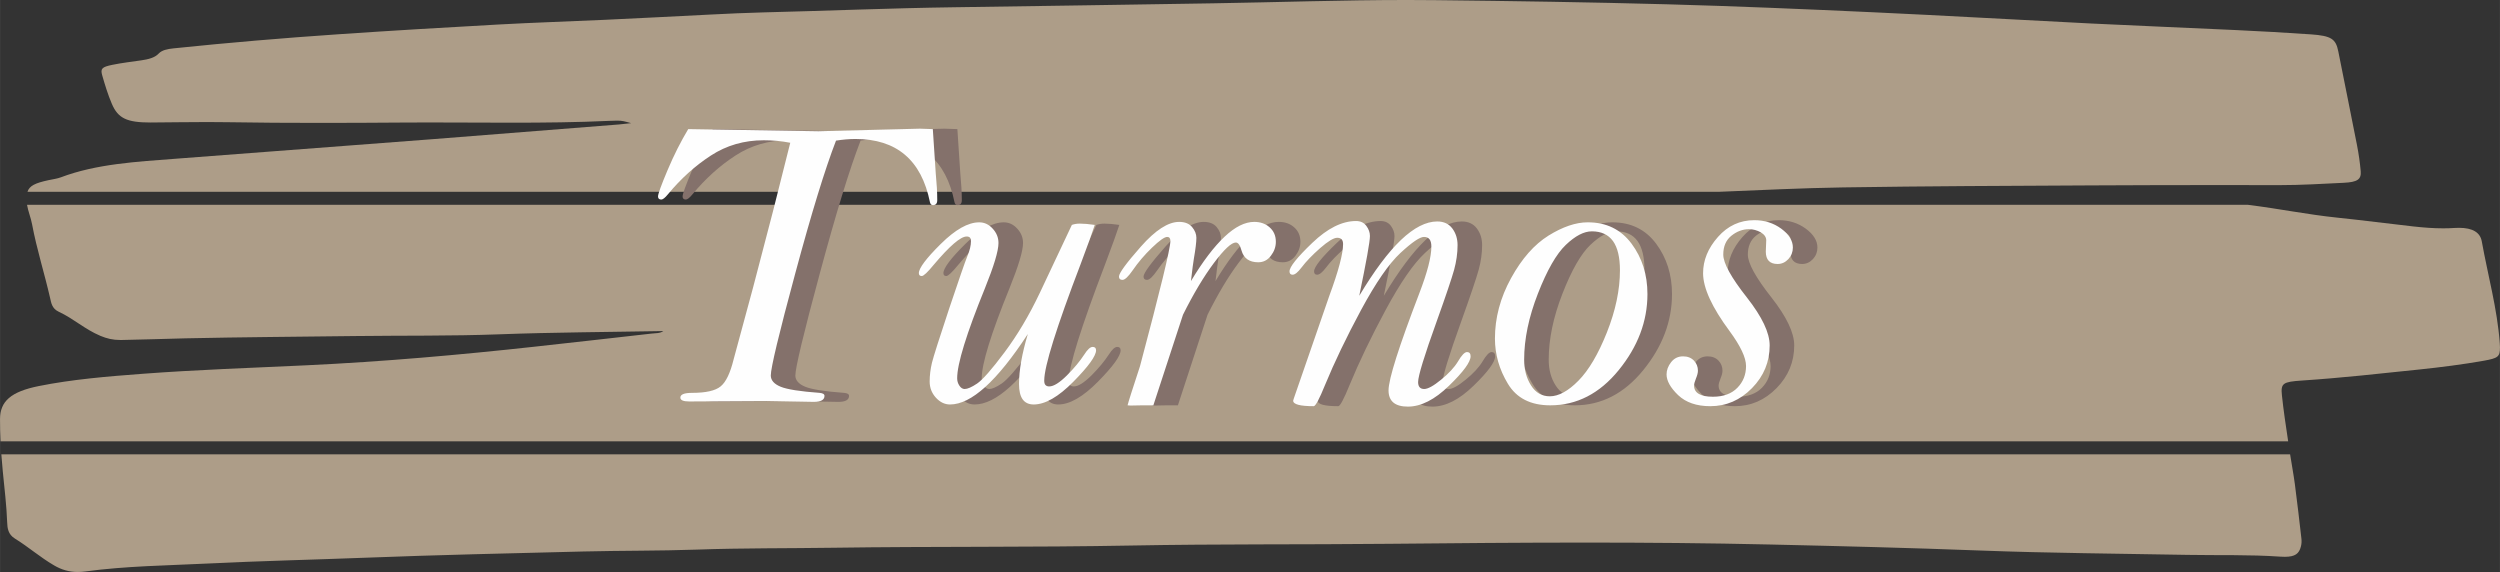 <?xml version="1.0" encoding="UTF-8"?>
<!DOCTYPE svg PUBLIC "-//W3C//DTD SVG 1.1//EN" "http://www.w3.org/Graphics/SVG/1.1/DTD/svg11.dtd">
<!-- Creator: CorelDRAW 2020 (64-Bit) -->
<svg xmlns="http://www.w3.org/2000/svg" xml:space="preserve" width="77.246mm" height="17.673mm" version="1.1" style="shape-rendering:geometricPrecision; text-rendering:geometricPrecision; image-rendering:optimizeQuality; fill-rule:evenodd; clip-rule:evenodd"
viewBox="0 0 160685.58 36763.79"
 xmlns:xlink="http://www.w3.org/1999/xlink"
 xmlns:xodm="http://www.corel.com/coreldraw/odm/2003">
 <rect x="0" y="0" width="160685.58" height="36763.79" fill="#333333" stroke="none"/>
 <defs>
  <style type="text/css">
   <![CDATA[
    .fil2 {fill:#FEFEFE;fill-rule:nonzero}
    .fil1 {fill:#84716B;fill-rule:nonzero}
    .fil0 {fill:#AD9D88;fill-rule:nonzero}
   ]]>
  </style>
 </defs>
 <g id="Desktop">
  <path class="fil0" d="M5001.6 36763.79c-571.64,0 -1054.24,-147.69 -1517.71,-417.7 -921.52,-536.27 -1637.73,-1180.51 -2531.8,-1732.38 -436.42,-268.76 -478.65,-669.82 -492.38,-1034.89 -39.73,-1098.76 -176.19,-2194.81 -282.91,-3289.61 -35.57,-362.99 -66.98,-724.95 -92.98,-1087.52l147112.77 0c98.39,641.11 221.33,1280.77 306.2,1922.51 151.44,1157.42 285.61,2316.71 418.12,3474.75 20.59,170.37 16.64,346.77 -27.04,515.89 -118.99,479.69 -379.01,673.98 -1040.72,673.98 -94.02,0 -196.79,-3.54 -307.66,-11.23 -1972.64,-136.25 -3952.77,-75.72 -5926.87,-112.12 -4446.19,-83.62 -8897.59,-111.71 -13334.42,-280.2 -4510.26,-171.82 -9020.74,-284.36 -13535.37,-387.12 -3944.66,-90.28 -7888.7,-122.94 -11831.69,-122.94 -4214.04,0 -8426.43,37.03 -12637.56,78.63 -5508.34,55.33 -11018.34,6.86 -16522.73,110.04 -6391.59,122.11 -12783.59,49.51 -19172.47,142.91 -2929.94,43.27 -5864.26,15.6 -8787.13,119.82 -2436.32,85.29 -4871.18,60.33 -7305.2,121.27 -4653.8,118.15 -9310.51,218.21 -13958.89,398.36 -3381.55,130.22 -6768.1,207.81 -10143.62,373.81 -2636.22,129.39 -5292.41,158.72 -7891.4,508.81 -172.45,23.09 -338.03,34.95 -496.54,34.95zm142070.18 -8396.26l-147037.05 0c-23.3,-476.16 -35.78,-952.52 -34.53,-1429.71 1.46,-1144.94 700.19,-1763.17 2489.98,-2123.46 2156.11,-432.68 4400.85,-618.02 6644.74,-786.52 3503.87,-264.18 7028.75,-381.09 10546.55,-547.92 4932.96,-232.57 9822.02,-664 14689.25,-1197.56 2502.05,-273.96 5001.4,-557.07 7500.74,-840.6 259.82,-29.33 558.95,-9.36 760.1,-161.84 -3536.94,64.9 -7064.53,78.42 -10579.63,209.06 -3072.23,113.58 -6141.55,71.97 -9211.07,110.04 -3635.34,47.01 -7272.13,67.81 -10906.22,147.07 -1373.96,29.33 -2747.72,85.08 -4124.8,106.92 -21.63,0.62 -44.93,0.62 -66.98,0.62 -494.88,0 -881.79,-94.23 -1294.92,-268.55 -1025.12,-435.18 -1693.69,-1090.23 -2678.03,-1549.74 -433.72,-203.44 -480.11,-571.22 -552.71,-889.28 -360.7,-1576.99 -859.95,-3141.08 -1155.34,-4724.52 -77.8,-421.45 -254.2,-834.99 -326.59,-1259.76l142723.98 0c39.52,5.2 79.46,10.19 118.99,15.39 1902.96,237.56 3750.37,615.53 5669.97,813.98 1635.03,169.33 3257.78,385.46 4890.31,565.6 628.84,69.06 1256.43,119.19 1897.76,119.19 241.93,0 486.76,-6.86 732.85,-23.51 99.64,-5.82 194.29,-9.15 285.61,-9.15 865.57,0 1357.74,292.89 1461.54,868.27 392.53,2181.7 999.53,4349.26 1156.79,6545.73 6.66,86.74 12.48,172.45 12.48,259.19 0,607.21 -102.76,704.14 -1047.58,870.77 -1358.78,240.26 -2742.31,416.25 -4134.37,562.27 -2504.96,260.86 -5005.35,541.47 -7534.65,708.72 -1232.1,81.96 -1380.83,171.62 -1299.08,945.65 103.8,989.34 254.2,1976.18 401.89,2963.64zm-36573.03 -16039.71l-108734.75 0c127.1,-386.08 488.22,-560.4 1346.71,-746.37 266.68,-58.25 557.7,-93.19 792.97,-181.81 2271.15,-861.41 4849.54,-1004.11 7407.76,-1198.6 5498.77,-416.04 10997.75,-832.08 16495.27,-1255.81 3992.3,-308.7 7980.64,-628.84 11971.69,-945.03 239.01,-19.97 478.24,-50.96 787.56,-84.25 -439.13,-118.57 -555.41,-162.05 -906.55,-162.05 -124.4,0 -277.5,5.2 -485.72,14.35 -2097.04,96.73 -4195.53,118.36 -6294.65,118.36 -883.25,0.83 -1764.83,-3.33 -2648.08,-7.7 -880.54,-3.74 -1762.34,-7.28 -2642.88,-7.28 -551.04,0 -1100.63,1.66 -1651.67,5.2 -1793.75,13.31 -3587.7,22.88 -5381.24,22.88 -1985.12,0 -3970.66,-11.02 -5954.12,-44.93 -426.65,-6.24 -853.5,-9.78 -1278.48,-9.78 -1192.16,0 -2381.61,21.63 -3572.51,28.29 -26,1.04 -52,1.04 -76.76,1.04 -1524.36,0 -2086.22,-270.22 -2484.37,-1197.15 -257.94,-602.63 -442.87,-1219.2 -620.31,-1833.89 -123.36,-430.18 -24.96,-536.27 652.14,-676.27 599.93,-123.56 1227.73,-196.79 1844.5,-286.23 460.35,-65.73 877.42,-165.17 1127.67,-432.89 213.22,-229.44 567.48,-298.51 968.12,-340.11 3515.1,-365.49 7046.64,-663.37 10588.99,-905.09 3436.05,-234.23 6877.1,-439.54 10320.85,-628.84 2249.52,-124.4 4505.48,-192.83 6755.62,-297.67 2286.13,-105.88 4570.8,-225.28 6856.72,-341.15 1124.97,-55.96 2254.3,-110.25 3378.23,-137.92 4089.65,-99.02 8173.27,-274.17 12269.36,-329.92 5540.16,-76.97 11080.33,-165.37 16620.08,-252.74 4165.78,-66.98 8331.78,-214.47 12499.02,-214.47 596.18,0 1192.16,3.33 1788.34,10.19 4977.06,55.12 9953.7,131.47 14923.27,266.68 4406.46,120.23 8807.72,308.49 13204.41,510.69 4678.76,214.88 9350.65,489.05 14026.5,722.87 3095.53,153.52 6194.8,274.38 9290.12,421.24 1617.35,77.38 3235.11,164.13 4846.84,277.08 1326.33,92.36 1607.99,297.47 1766.5,1100 396.48,2008.42 810.86,4015.8 1201.93,6024.85 108.17,554.79 188.67,1112.9 237.97,1671.64 46.39,522.75 -216.34,702.27 -1085.65,743.88 -1380.83,66.77 -2758.95,151.02 -4149.56,151.02 -24.75,0 -50.76,0 -76.76,0 -1259.14,-3.33 -2516.82,-4.78 -3775.96,-4.78 -2731.91,0 -5464.86,7.28 -8196.36,21.22 -5328.19,28.5 -10657.64,45.35 -15982.92,129.39 -2657.86,42.85 -5314.67,172.86 -7969.82,281.87z"/>
  <path class="fil1" d="M55312.2 9038.83c-704.14,1817.88 -1578.45,4666.49 -2623.12,8546.04 -1049.25,3879.55 -1569.29,6065.62 -1569.29,6548.85 0,303.71 206.98,547.71 630.5,722.45 423.32,174.94 1260.8,303.71 2508.08,395.86 206.98,18.31 312.86,82.79 312.86,193.25 0,257.74 -230.07,386.5 -690.21,386.5l-3032.91 -55.12 -4974.77 27.67c-377.35,0 -566.02,-82.79 -566.02,-248.58 0,-202.4 248.58,-303.71 745.54,-303.71 892.82,0 1509.38,-138.12 1845.33,-418.74 340.73,-276.25 616.78,-856 833.12,-1735.08l1251.65 -4625.09 1284.1 -4914.86 1104.37 -4381.29c-547.51,-105.88 -1118.31,-161.01 -1702.63,-161.01 -1261.01,0 -2393.05,326.8 -3396.32,980.18 -1007.85,653.6 -1928.33,1481.93 -2765.82,2494.35 -184.1,225.49 -326.8,335.95 -423.53,335.95 -142.7,0 -211.76,-69.06 -211.76,-202.4 0,-152.06 202.61,-713.5 612.2,-1684.54 409.59,-971.03 856,-1849.91 1330.07,-2641.42l8366.52 137.92 6521.18 -165.58c161.01,0 437.05,9.15 832.91,27.67l188.67 2848.61c64.49,658.17 96.52,1228.77 96.52,1716.57 0,216.34 -91.94,322.22 -276.04,322.22 -101.31,0 -165.58,-64.49 -193.25,-188.67 -547.71,-2710.69 -2144.67,-4063.65 -4786.1,-4063.65 -405.01,0 -823.75,36.82 -1251.86,105.67zm16631.93 5416.81c-147.28,455.56 -446.41,1293.04 -906.75,2512.66 -1559.93,4081.95 -2342.29,6580.88 -2342.29,7496.79 0,124.19 22.88,216.34 78.22,280.62 55.12,59.91 133.34,92.15 243.8,92.15 280.83,0 658.17,-234.65 1132.25,-704.14 469.29,-469.5 842.06,-920.48 1118.1,-1343.8 207.19,-326.8 386.71,-492.38 543.14,-492.38 142.7,0 216.34,73.64 216.34,216.34 0,363.41 -487.8,1035.31 -1454.26,2015.7 -966.46,980.18 -1817.88,1467.99 -2554.26,1467.99 -312.86,0 -552.08,-110.46 -708.72,-326.8 -156.43,-220.92 -234.65,-547.71 -234.65,-984.76 0,-883.66 188.67,-1956 566.02,-3216.8 -1969.52,3018.77 -3635.54,4528.36 -5002.44,4528.36 -340.53,0 -644.23,-147.28 -911.12,-441.83 -262.31,-289.98 -395.86,-635.08 -395.86,-1030.94 0,-400.23 50.76,-800.66 147.28,-1210.25 101.31,-405.01 469.5,-1564.72 1104.58,-3474.54 639.66,-1905.24 1026.16,-3023.55 1159.7,-3345.77 165.58,-386.5 243.8,-717.87 243.8,-998.7 0,-96.52 -22.88,-170.16 -64.28,-220.71 -46.18,-50.76 -119.82,-73.64 -216.34,-73.64 -386.71,0 -1090.64,607.41 -2117.01,1822.24 -391.08,478.65 -648.81,718.08 -763.85,718.08 -128.97,0 -188.67,-64.49 -188.67,-188.67 0,-313.07 464.71,-939 1403.5,-1868.42 938.79,-929.64 1762.54,-1394.56 2476.05,-1394.56 331.17,0 621.14,133.55 865.15,405.01 248.37,266.89 372.77,575.17 372.77,925.06 0,510.69 -294.55,1481.93 -874.51,2917.67 -1187.37,2922.25 -1780.85,4846.01 -1780.85,5775.64 0,170.16 45.97,331.37 142.49,473.87 92.15,142.7 207.19,216.34 340.73,216.34 179.31,0 446.2,-115.03 796.09,-349.68 349.68,-234.65 938.79,-901.97 1767.12,-2011.13 828.33,-1109.16 1583.23,-2379.32 2264.28,-3815.06l2061.67 -4371.93c151.85,-55.33 326.8,-83 515.47,-83 257.74,0 579.96,27.67 957.3,83zm6180.45 3612.45c764.05,-1270.16 1486.5,-2218.1 2162.98,-2853.19 671.9,-635.08 1306.98,-952.73 1905.24,-952.73 395.86,0 727.23,115.24 989.55,349.89 266.89,234.65 400.44,542.93 400.44,929.64 0,322.01 -105.88,621.14 -317.64,897.39 -211.76,280.62 -483.23,418.74 -814.6,418.74 -575.17,0 -934.21,-253.16 -1076.91,-763.85 -91.94,-335.95 -211.56,-506.32 -363.41,-506.32 -280.83,0 -750.12,437.26 -1408.29,1316.13 -658.17,879.09 -1320.71,1988.04 -1988.04,3327.26l-1905.24 5821.61 -727.23 0 -740.96 13.94 -188.67 -13.94c45.97,-197.83 308.28,-1030.73 796.3,-2508.08 1302.2,-4891.98 1955.79,-7579.58 1955.79,-8053.66 0,-174.74 -69.06,-262.31 -207.19,-262.31 -170.16,0 -496.96,230.07 -975.61,690.41 -478.65,460.14 -892.82,947.94 -1247.07,1463.41 -280.83,405.01 -497.16,607.41 -649.02,607.41 -151.85,0 -225.49,-73.64 -225.49,-216.13 0,-216.34 464.92,-856 1403.71,-1919.18 938.79,-1062.98 1757.97,-1592.38 2462.11,-1592.38 368.19,0 648.81,110.46 832.91,331.37 184.1,220.92 276.25,450.98 276.25,694.99 0,276.04 -55.33,722.45 -161.21,1334.65 -36.82,206.98 -101.1,690.21 -188.67,1444.9zm10819.47 943.57c952.73,-1592.38 1845.54,-2788.91 2678.45,-3585 837.48,-796.3 1615.27,-1191.95 2333.35,-1191.95 423.32,0 745.54,151.85 971.03,450.98 225.49,303.71 335.95,657.96 335.95,1072.34 0,510.69 -73.64,1039.89 -220.92,1583.02 -151.85,542.93 -520.05,1642.93 -1113.73,3295.02 -800.87,2222.89 -1201.1,3529.87 -1201.1,3920.95 0,299.13 133.34,446.41 391.08,446.41 234.65,0 598.26,-197.83 1086.07,-598.26 487.8,-395.65 851.42,-786.94 1086.07,-1173.43 234.85,-400.44 428.1,-602.84 579.96,-602.84 151.85,0 230.07,91.94 230.07,271.46 0,368.19 -464.71,998.7 -1385.2,1891.51 -920.48,897.39 -1803.94,1343.8 -2646.21,1343.8 -828.33,0 -1242.5,-349.89 -1242.5,-1044.67 0,-722.66 662.54,-2807.42 1983.46,-6254.29 510.89,-1330.07 768.42,-2323.99 768.42,-2986.73 0,-207.19 -36.82,-363.62 -115.03,-464.71 -78.22,-105.88 -197.83,-156.64 -358.83,-156.64 -266.89,0 -773.21,345.31 -1514.17,1030.94 -740.96,690.21 -1583.02,1909.82 -2526.6,3658.63 -943.37,1753.39 -1716.57,3364.08 -2319.41,4827.49 -368.19,906.75 -611.99,1362.32 -727.03,1362.32 -883.66,0 -1320.92,-119.61 -1320.92,-354.46l41.6 -142.49 2278.01 -6585.67c593.48,-1606.11 888.03,-2719.85 888.03,-3336.41 0,-271.67 -124.19,-405.01 -377.35,-405.01 -225.49,0 -589.11,220.92 -1095.22,662.75 -506.32,446.41 -906.55,860.57 -1205.68,1256.23 -230.28,303.71 -418.95,455.56 -566.23,455.56 -133.34,0 -197.83,-73.64 -197.83,-216.13 0,-285.4 487.8,-897.39 1463.41,-1831.61 975.61,-934.21 1914.61,-1403.71 2812,-1403.71 289.77,0 510.69,105.88 662.54,312.86 152.06,207.19 230.28,423.53 230.28,649.02 0,363.41 -230.28,1642.93 -685.84,3842.73zm14685.09 -4721.82c1196.52,0 2130.74,455.56 2816.57,1371.47 681.05,915.7 1021.58,1992.61 1021.58,3239.89 0,1748.81 -616.57,3377.81 -1845.33,4887.4 -1228.77,1509.38 -2696.96,2264.08 -4404.17,2264.08 -1256.43,0 -2162.98,-460.14 -2719.85,-1385.2 -556.87,-920.28 -833.12,-1891.31 -833.12,-2903.94 0,-1334.44 345.31,-2627.69 1035.52,-3884.13 690.41,-1256.23 1495.66,-2167.56 2411.56,-2738.15 915.7,-566.02 1753.39,-851.42 2517.24,-851.42zm262.31 579.96c-506.11,0 -1062.98,289.77 -1670.39,869.73 -607.62,579.96 -1205.88,1624.63 -1794.99,3134.01 -588.9,1509.38 -883.46,2922.25 -883.46,4243.17 0,644.23 147.28,1196.52 446.41,1661.24 294.55,464.92 694.78,694.99 1201.1,694.99 566.02,0 1182.79,-335.95 1840.76,-1003.27 662.75,-671.9 1274.74,-1707.42 1831.61,-3106.34 556.87,-1403.71 837.69,-2733.78 837.69,-3990.01 0,-837.69 -151.85,-1468.2 -450.98,-1882.36 -303.71,-414.17 -754.69,-621.14 -1357.74,-621.14zm11431.67 7331c0,1058.61 -377.55,1974.31 -1136.82,2747.51 -759.27,773.21 -1652.09,1159.7 -2678.45,1159.7 -883.46,0 -1573.87,-239.43 -2070.83,-713.3 -492.38,-474.07 -740.96,-920.48 -740.96,-1330.07 0,-271.46 96.73,-533.78 289.98,-782.36 197.83,-253.16 450.98,-377.35 773,-377.35 289.98,0 520.05,92.15 694.99,271.46 170.37,179.52 257.74,395.86 257.74,649.02 0,133.34 -41.4,299.13 -124.19,496.96 -83,207.19 -124.4,363.62 -124.4,460.14 0,234.85 101.31,414.17 303.71,533.98 202.61,124.19 506.32,184.1 906.75,184.1 676.48,0 1201.1,-193.46 1573.87,-575.38 372.77,-381.92 556.87,-846.84 556.87,-1398.93 0,-538.56 -354.46,-1288.68 -1058.61,-2245.77 -1136.61,-1532.68 -1702.63,-2775.18 -1702.63,-3718.54 0,-837.69 317.44,-1610.69 957.09,-2333.35 635.08,-717.87 1412.86,-1076.91 2337.92,-1076.91 653.6,0 1233.34,184.1 1730.3,547.71 497.16,368.19 745.54,773.21 745.54,1210.46 0,285.19 -96.52,533.78 -289.77,745.54 -198.03,206.98 -423.53,312.86 -690.41,312.86 -506.11,0 -759.27,-266.89 -759.27,-796.09l27.67 -727.23c0,-197.83 -115.03,-368.19 -349.89,-510.89 -243.8,-133.34 -492.38,-202.4 -754.69,-202.4 -405.01,0 -782.36,138.12 -1132.04,418.74 -349.89,280.83 -524.62,685.84 -524.62,1215.04 0,552.29 506.11,1472.57 1523.11,2761.24 971.03,1237.92 1459.04,2264.08 1459.04,3074.1z"/>
  <path class="fil2" d="M53733.75 9038.83c-704.14,1817.88 -1578.45,4666.49 -2623.12,8546.04 -1049.25,3879.55 -1569.29,6065.62 -1569.29,6548.85 0,303.71 206.98,547.71 630.5,722.45 423.32,174.94 1260.8,303.71 2508.08,395.86 206.98,18.31 312.86,82.79 312.86,193.25 0,257.74 -230.07,386.5 -690.21,386.5l-3032.91 -55.12 -4974.77 27.67c-377.35,0 -566.02,-82.79 -566.02,-248.58 0,-202.4 248.58,-303.71 745.54,-303.71 892.82,0 1509.38,-138.12 1845.33,-418.74 340.73,-276.25 616.78,-856 833.12,-1735.08l1251.65 -4625.09 1284.1 -4914.86 1104.37 -4381.29c-547.51,-105.88 -1118.31,-161.01 -1702.63,-161.01 -1261.01,0 -2393.05,326.8 -3396.32,980.18 -1007.85,653.6 -1928.33,1481.93 -2765.82,2494.35 -184.1,225.49 -326.8,335.95 -423.53,335.95 -142.7,0 -211.76,-69.06 -211.76,-202.4 0,-152.06 202.61,-713.5 612.2,-1684.54 409.59,-971.03 856,-1849.91 1330.07,-2641.42l8366.52 137.92 6521.18 -165.58c161.01,0 437.05,9.15 832.91,27.67l188.67 2848.61c64.49,658.17 96.52,1228.77 96.52,1716.57 0,216.34 -91.94,322.22 -276.04,322.22 -101.31,0 -165.58,-64.49 -193.25,-188.67 -547.71,-2710.69 -2144.67,-4063.65 -4786.1,-4063.65 -405.01,0 -823.75,36.82 -1251.86,105.67zm16631.93 5416.81c-147.28,455.56 -446.41,1293.04 -906.75,2512.66 -1559.93,4081.95 -2342.29,6580.88 -2342.29,7496.79 0,124.19 22.88,216.34 78.22,280.62 55.12,59.91 133.34,92.15 243.8,92.15 280.83,0 658.17,-234.65 1132.25,-704.14 469.29,-469.5 842.06,-920.48 1118.1,-1343.8 207.19,-326.8 386.71,-492.38 543.14,-492.38 142.7,0 216.34,73.64 216.34,216.34 0,363.41 -487.8,1035.31 -1454.26,2015.7 -966.46,980.18 -1817.88,1467.99 -2554.26,1467.99 -312.86,0 -552.08,-110.46 -708.72,-326.8 -156.43,-220.92 -234.65,-547.71 -234.65,-984.76 0,-883.66 188.67,-1956 566.02,-3216.8 -1969.52,3018.77 -3635.54,4528.36 -5002.44,4528.36 -340.53,0 -644.23,-147.28 -911.12,-441.83 -262.31,-289.98 -395.86,-635.08 -395.86,-1030.94 0,-400.23 50.76,-800.66 147.28,-1210.25 101.31,-405.01 469.5,-1564.72 1104.58,-3474.54 639.66,-1905.24 1026.16,-3023.55 1159.7,-3345.77 165.58,-386.5 243.8,-717.87 243.8,-998.7 0,-96.52 -22.88,-170.16 -64.28,-220.71 -46.18,-50.76 -119.82,-73.64 -216.34,-73.64 -386.71,0 -1090.64,607.41 -2117.01,1822.24 -391.08,478.65 -648.81,718.08 -763.85,718.08 -128.97,0 -188.67,-64.49 -188.67,-188.67 0,-313.07 464.71,-939 1403.5,-1868.42 938.79,-929.64 1762.54,-1394.56 2476.05,-1394.56 331.17,0 621.14,133.55 865.15,405.01 248.37,266.89 372.77,575.17 372.77,925.06 0,510.69 -294.55,1481.93 -874.51,2917.67 -1187.37,2922.25 -1780.85,4846.01 -1780.85,5775.64 0,170.16 45.97,331.37 142.49,473.87 92.15,142.7 207.19,216.34 340.73,216.34 179.31,0 446.2,-115.03 796.09,-349.68 349.68,-234.65 938.79,-901.97 1767.12,-2011.13 828.33,-1109.16 1583.23,-2379.32 2264.28,-3815.06l2061.67 -4371.93c151.85,-55.33 326.8,-83 515.47,-83 257.74,0 579.96,27.67 957.3,83zm6180.45 3612.45c764.05,-1270.16 1486.5,-2218.1 2162.98,-2853.19 671.9,-635.08 1306.98,-952.73 1905.24,-952.73 395.86,0 727.23,115.24 989.55,349.89 266.89,234.65 400.44,542.93 400.44,929.64 0,322.01 -105.88,621.14 -317.64,897.39 -211.76,280.62 -483.23,418.74 -814.6,418.74 -575.17,0 -934.21,-253.16 -1076.91,-763.85 -91.94,-335.95 -211.56,-506.32 -363.41,-506.32 -280.83,0 -750.12,437.26 -1408.29,1316.13 -658.17,879.09 -1320.71,1988.04 -1988.04,3327.26l-1905.24 5821.61 -727.23 0 -740.96 13.94 -188.67 -13.94c45.97,-197.83 308.28,-1030.73 796.3,-2508.08 1302.2,-4891.98 1955.79,-7579.58 1955.79,-8053.66 0,-174.74 -69.06,-262.31 -207.19,-262.31 -170.16,0 -496.96,230.07 -975.61,690.41 -478.65,460.14 -892.82,947.94 -1247.07,1463.41 -280.83,405.01 -497.16,607.41 -649.02,607.41 -151.85,0 -225.49,-73.64 -225.49,-216.13 0,-216.34 464.92,-856 1403.71,-1919.18 938.79,-1062.98 1757.97,-1592.38 2462.11,-1592.38 368.19,0 648.81,110.46 832.91,331.37 184.1,220.92 276.25,450.98 276.25,694.99 0,276.04 -55.33,722.45 -161.21,1334.65 -36.82,206.98 -101.1,690.21 -188.67,1444.9zm10819.47 943.57c952.73,-1592.38 1845.54,-2788.91 2678.45,-3585 837.48,-796.3 1615.27,-1191.95 2333.35,-1191.95 423.32,0 745.54,151.85 971.03,450.98 225.49,303.71 335.95,657.96 335.95,1072.34 0,510.69 -73.64,1039.89 -220.92,1583.02 -151.85,542.93 -520.05,1642.93 -1113.73,3295.02 -800.87,2222.89 -1201.1,3529.87 -1201.1,3920.95 0,299.13 133.34,446.41 391.08,446.41 234.65,0 598.26,-197.83 1086.07,-598.26 487.8,-395.65 851.42,-786.94 1086.07,-1173.43 234.85,-400.44 428.1,-602.84 579.96,-602.84 151.85,0 230.07,91.94 230.07,271.46 0,368.19 -464.71,998.7 -1385.2,1891.51 -920.48,897.39 -1803.94,1343.8 -2646.21,1343.8 -828.33,0 -1242.5,-349.89 -1242.5,-1044.67 0,-722.66 662.54,-2807.42 1983.46,-6254.29 510.89,-1330.07 768.42,-2323.99 768.42,-2986.73 0,-207.19 -36.82,-363.62 -115.03,-464.71 -78.22,-105.88 -197.83,-156.64 -358.83,-156.64 -266.89,0 -773.21,345.31 -1514.17,1030.94 -740.96,690.21 -1583.02,1909.82 -2526.6,3658.63 -943.37,1753.39 -1716.57,3364.08 -2319.41,4827.49 -368.19,906.75 -611.99,1362.32 -727.03,1362.32 -883.66,0 -1320.92,-119.61 -1320.92,-354.46l41.6 -142.49 2278.01 -6585.67c593.48,-1606.11 888.03,-2719.85 888.03,-3336.41 0,-271.67 -124.19,-405.01 -377.35,-405.01 -225.49,0 -589.11,220.92 -1095.22,662.75 -506.32,446.41 -906.55,860.57 -1205.68,1256.23 -230.28,303.71 -418.95,455.56 -566.23,455.56 -133.34,0 -197.83,-73.64 -197.83,-216.13 0,-285.4 487.8,-897.39 1463.41,-1831.61 975.61,-934.21 1914.61,-1403.71 2812,-1403.71 289.77,0 510.69,105.88 662.54,312.86 152.06,207.19 230.28,423.53 230.28,649.02 0,363.41 -230.28,1642.93 -685.84,3842.73zm14685.09 -4721.82c1196.52,0 2130.74,455.56 2816.57,1371.47 681.05,915.7 1021.58,1992.61 1021.58,3239.89 0,1748.81 -616.57,3377.81 -1845.33,4887.4 -1228.77,1509.38 -2696.96,2264.08 -4404.17,2264.08 -1256.43,0 -2162.98,-460.14 -2719.85,-1385.2 -556.87,-920.28 -833.12,-1891.31 -833.12,-2903.94 0,-1334.44 345.31,-2627.69 1035.52,-3884.13 690.41,-1256.23 1495.66,-2167.56 2411.56,-2738.15 915.7,-566.02 1753.39,-851.42 2517.24,-851.42zm262.31 579.96c-506.11,0 -1062.98,289.77 -1670.39,869.73 -607.62,579.96 -1205.88,1624.63 -1794.99,3134.01 -588.9,1509.38 -883.46,2922.25 -883.46,4243.17 0,644.23 147.28,1196.52 446.41,1661.24 294.55,464.92 694.78,694.99 1201.1,694.99 566.02,0 1182.79,-335.95 1840.76,-1003.27 662.75,-671.9 1274.74,-1707.42 1831.61,-3106.34 556.87,-1403.71 837.69,-2733.78 837.69,-3990.01 0,-837.69 -151.85,-1468.2 -450.98,-1882.36 -303.71,-414.17 -754.69,-621.14 -1357.74,-621.14zm11431.67 7331c0,1058.61 -377.55,1974.31 -1136.82,2747.51 -759.27,773.21 -1652.09,1159.7 -2678.45,1159.7 -883.46,0 -1573.87,-239.43 -2070.83,-713.3 -492.38,-474.07 -740.96,-920.48 -740.96,-1330.07 0,-271.46 96.73,-533.78 289.98,-782.36 197.83,-253.16 450.98,-377.35 773,-377.35 289.98,0 520.05,92.15 694.99,271.46 170.37,179.52 257.74,395.86 257.74,649.02 0,133.34 -41.4,299.13 -124.19,496.96 -83,207.19 -124.4,363.62 -124.4,460.14 0,234.85 101.31,414.17 303.71,533.98 202.61,124.19 506.32,184.1 906.75,184.1 676.48,0 1201.1,-193.46 1573.87,-575.38 372.77,-381.92 556.87,-846.84 556.87,-1398.93 0,-538.56 -354.46,-1288.68 -1058.61,-2245.77 -1136.61,-1532.68 -1702.63,-2775.18 -1702.63,-3718.54 0,-837.69 317.44,-1610.69 957.09,-2333.35 635.08,-717.87 1412.86,-1076.91 2337.92,-1076.91 653.6,0 1233.34,184.1 1730.3,547.71 497.16,368.19 745.54,773.21 745.54,1210.46 0,285.19 -96.52,533.78 -289.77,745.54 -198.03,206.98 -423.53,312.86 -690.41,312.86 -506.11,0 -759.27,-266.89 -759.27,-796.09l27.67 -727.23c0,-197.83 -115.03,-368.19 -349.89,-510.89 -243.8,-133.34 -492.38,-202.4 -754.69,-202.4 -405.01,0 -782.36,138.12 -1132.04,418.74 -349.89,280.83 -524.62,685.84 -524.62,1215.04 0,552.29 506.11,1472.57 1523.11,2761.24 971.03,1237.92 1459.04,2264.08 1459.04,3074.1z"/>
 </g>
</svg>
